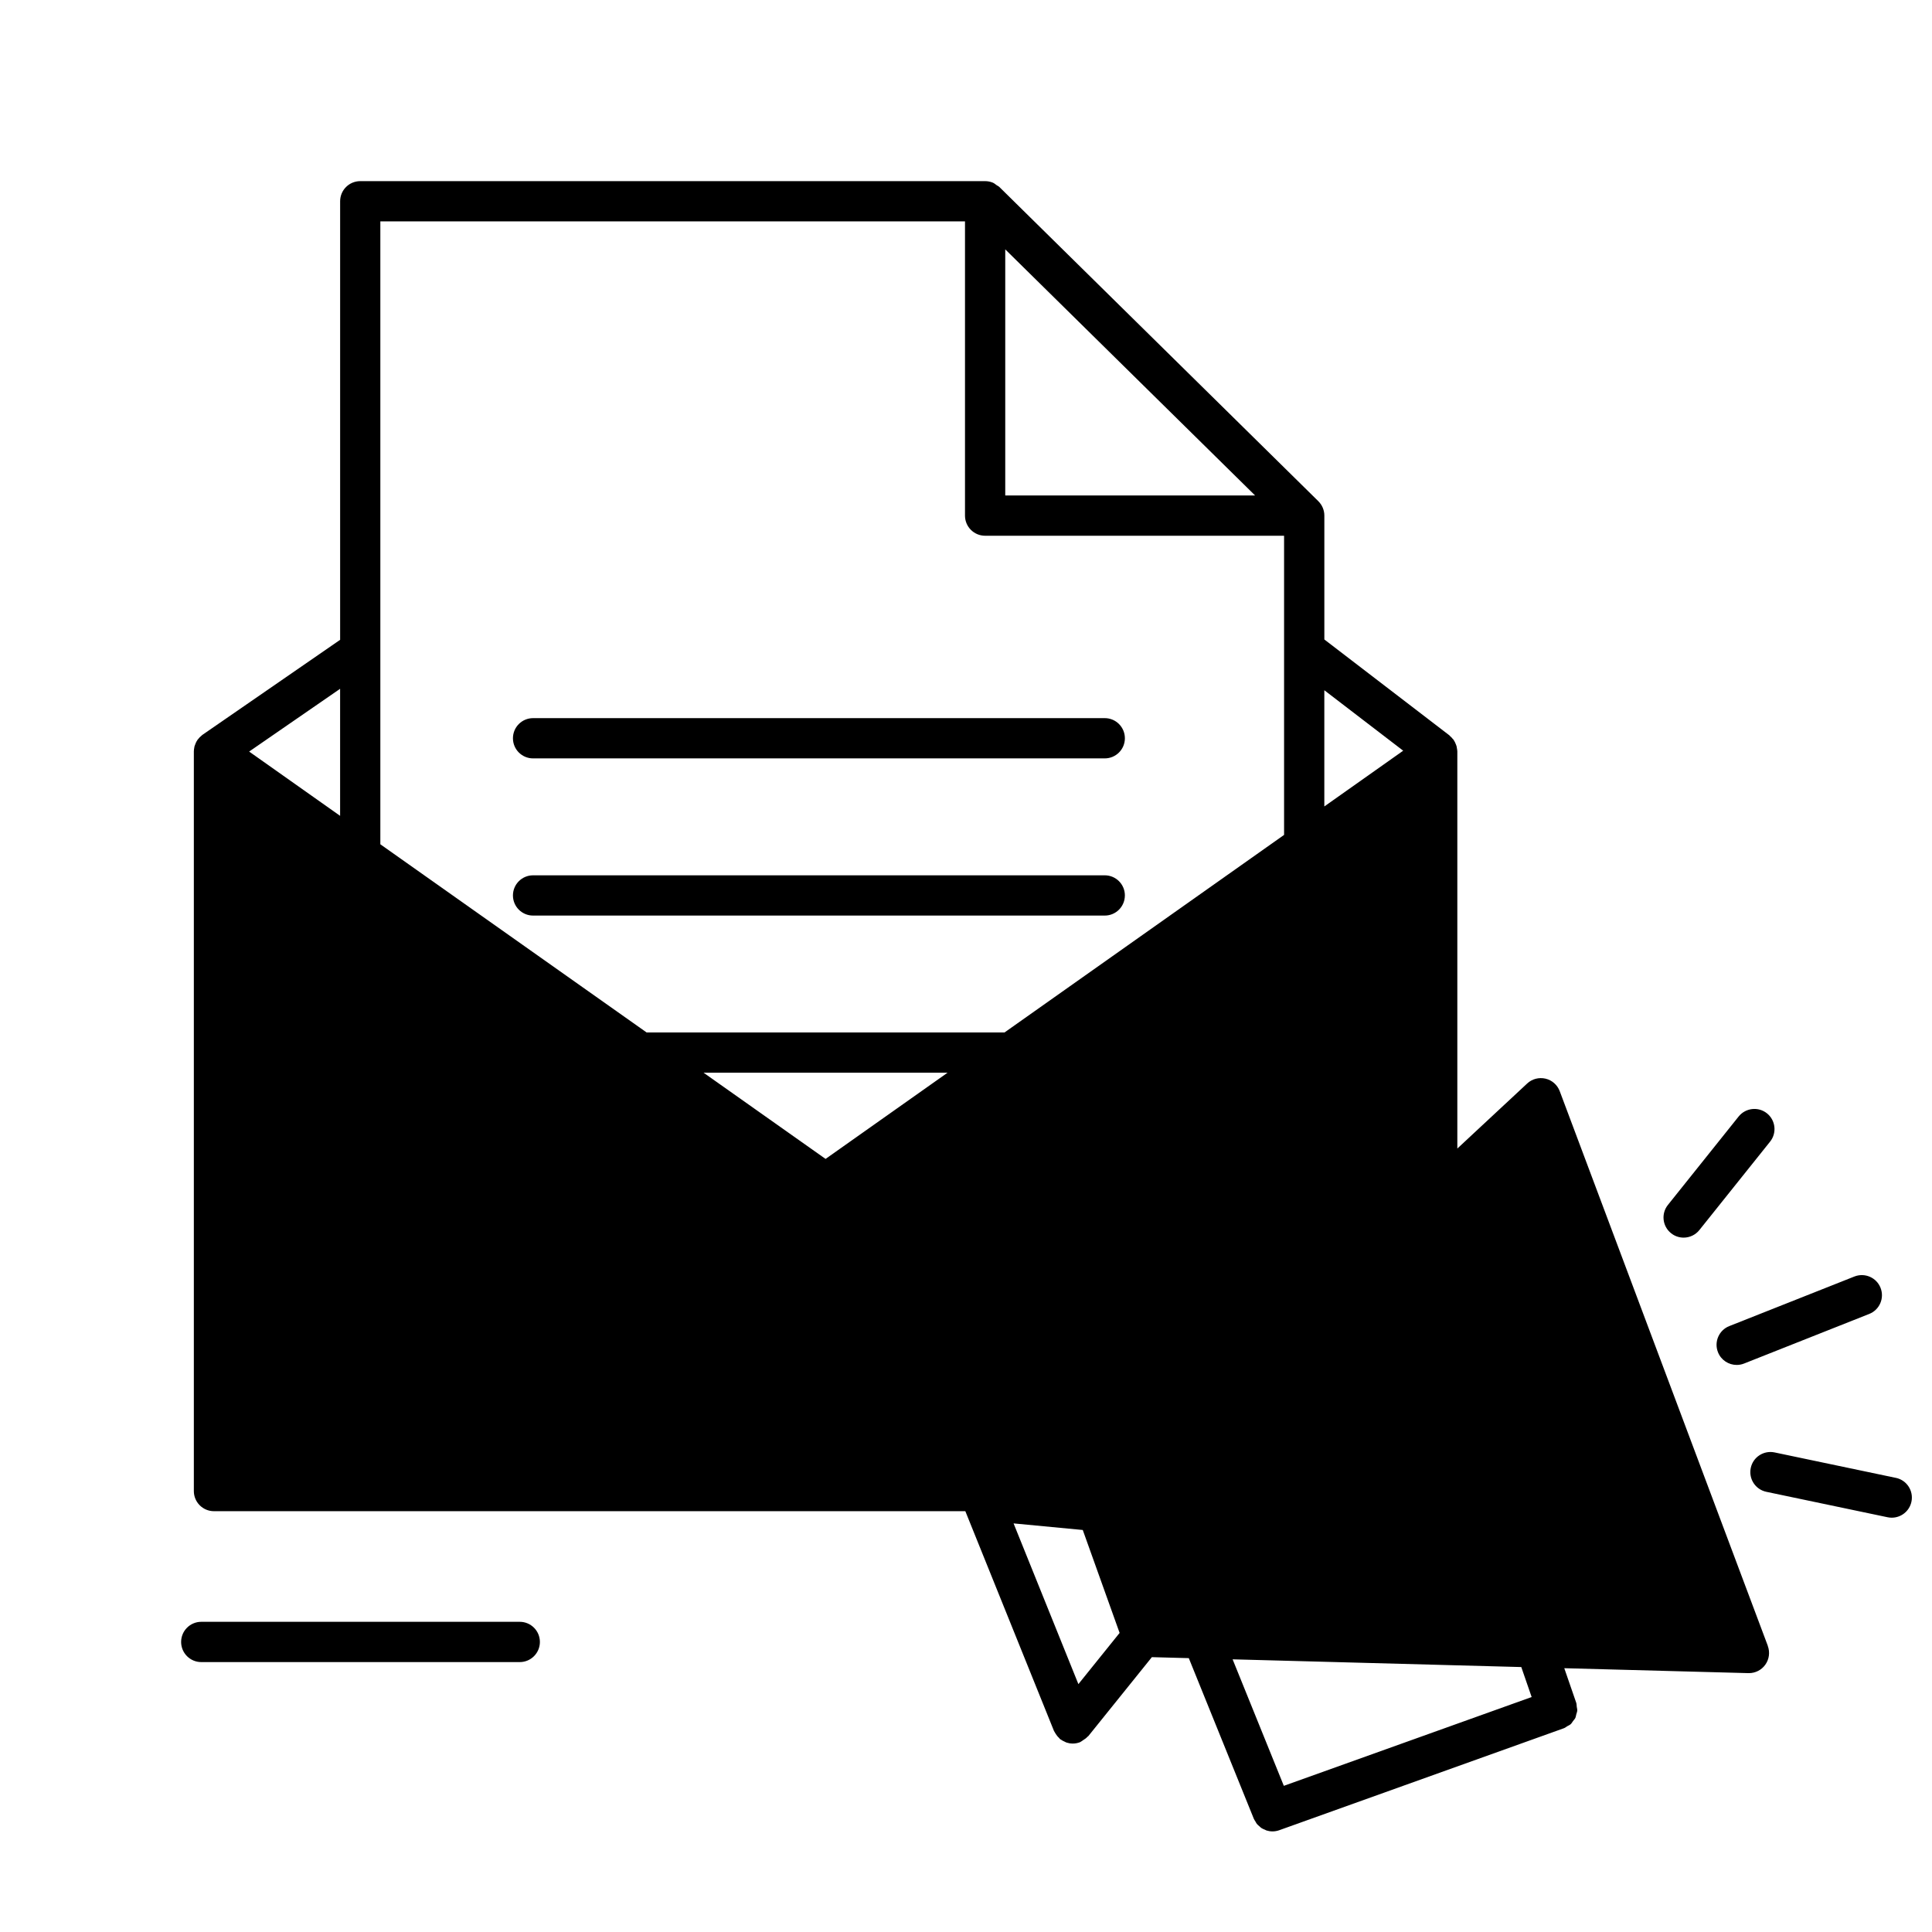 <svg xmlns="http://www.w3.org/2000/svg" viewBox="0 0 96 96"><rect opacity="0" x="0" y="0" width="96" height="96" fill="#fff"/><polygon points="76.563 54.571 71.411 58.986 71.411 37.334 50.229 52.303 41.021 58.808 31.814 52.303 17.898 42.467 10.632 37.334 10.632 74.091 49.035 74.091 53.788 74.091 56.763 81.329 86.903 82.135 76.563 54.571" class="sgmaincolor"/><path d="M83.034,61.278c-.431-.346-.501-.975-.156-1.406l3.515-4.395c.347-.429,.974-.501,1.406-.156,.431,.346,.501,.975,.156,1.406l-3.515,4.395c-.198,.246-.488,.375-.782,.375-.219,0-.439-.071-.624-.219Zm-57.207,19.309H10c-.553,0-1,.449-1,1.001s.448,1,1,1h15.827c.553,0,1-.449,1-1.001s-.448-1-1-1Zm59.538-13.396c.155,.393,.532,.632,.93,.632,.123,0,.247-.022,.368-.07l6.218-2.464c.514-.203,.765-.784,.562-1.298-.203-.515-.786-.763-1.298-.562l-6.218,2.464c-.514,.203-.765,.784-.562,1.298Zm2.475,14.594c.116,.312,.071,.661-.122,.932-.188,.264-.492,.42-.814,.42h-.026l-9.15-.245,.593,1.715c.023,.067,.019,.135,.027,.202,.008,.062,.029,.124,.025,.185-.004,.068-.032,.129-.049,.193-.016,.06-.021,.122-.047,.177-.028,.059-.076,.104-.115,.157-.038,.051-.066,.107-.113,.15-.05,.046-.118,.072-.178,.107-.053,.031-.097,.074-.158,.095l-.01,.004h0l-14.137,5.065c-.111,.04-.225,.059-.337,.059-.101,0-.2-.016-.295-.045-.028-.009-.052-.026-.078-.037-.065-.026-.13-.052-.188-.092-.03-.021-.054-.05-.082-.074-.048-.041-.096-.079-.136-.128-.027-.034-.045-.076-.067-.114-.027-.045-.06-.085-.08-.135l-3.232-7.984-1.835-.049-3.156,3.921c-.011,.013-.027,.018-.039,.03-.064,.072-.143,.127-.228,.179-.039,.024-.072,.057-.113,.075-.01,.004-.016,.013-.025,.017-.122,.049-.249,.072-.374,.072h0s-.005-.001-.008-.001c-.103,0-.203-.019-.299-.05-.032-.01-.06-.029-.091-.043-.068-.03-.133-.062-.193-.107-.011-.008-.025-.011-.036-.02-.018-.014-.025-.035-.042-.05-.065-.059-.12-.126-.169-.203-.02-.033-.041-.063-.058-.097-.01-.02-.025-.035-.033-.056l-4.405-10.92H10.632c-.553,0-1-.447-1-1V37.334c0-.065,.011-.128,.023-.191,.002-.01,.001-.021,.004-.031,.003-.012,.005-.024,.009-.036,.007-.027,.02-.051,.029-.077,.02-.055,.041-.109,.07-.16,.012-.021,.026-.041,.04-.061,.005-.007,.005-.016,.01-.023,.006-.009,.016-.012,.022-.021,.026-.035,.053-.068,.084-.099,.023-.023,.048-.044,.074-.065,.023-.02,.042-.043,.068-.06l6.836-4.718V10.001c0-.553,.447-1,1-1h31.05c.133,0,.263,.026,.383,.076,.07,.029,.125,.079,.186,.123,.043,.031,.094,.05,.133,.087l15.855,15.618s.001,.003,.003,.004c.092,.092,.166,.201,.217,.322,.051,.121,.078,.253,.078,.387v6.157l6.215,4.765c.009,.007,.013,.019,.022,.027,.056,.046,.105,.098,.149,.155,.01,.013,.026,.02,.036,.034,.005,.007,.005,.016,.01,.023,.02,.029,.036,.059,.053,.09,.012,.022,.019,.044,.029,.066,.024,.054,.047,.107,.061,.165,.006,.024,.006,.047,.01,.07,.009,.054,.023,.108,.023,.164v19.736l3.47-3.231c.244-.229,.585-.317,.911-.242,.324,.076,.59,.31,.707,.622l10.341,27.564Zm-22.035-41.713l3.919-2.77-3.919-3.004v5.774Zm-15.855-15.452h12.415l-12.415-12.229v12.229Zm-31.05,17.333l13.231,9.35h17.782l13.892-9.817v-14.865h-14.855c-.553,0-1-.447-1-1V11H18.899v30.951Zm16.061,11.35l6.061,4.283,6.061-4.283h-12.122Zm-22.581-15.958l4.52,3.194v-6.313l-4.52,3.119Zm36.656,35.747h5.122l16.254-14.159v-19.666l-28.812,20.36c-.173,.122-.375,.184-.577,.184s-.404-.062-.577-.184L11.632,39.265v33.825H49.035Zm6.597,8.047l-1.831-5.115-3.438-.327,3.221,7.986,2.047-2.543Zm20.474,3.186l-.515-1.49-14.344-.384,2.545,6.286,12.314-4.412Zm9.339-3.227l-9.295-24.775-2.294,2.136,5.056,12.722c.203,.513-.047,1.095-.561,1.299-.121,.048-.246,.07-.369,.07-.397,0-.773-.238-.93-.631l-4.768-11.998-16.593,15.451,1.781,4.977,27.972,.749Zm-29.551-36.604c0-.553-.447-1-1-1H26.488c-.553,0-1,.447-1,1s.447,1,1,1h28.406c.553,0,1-.447,1-1Zm-29.406-6.81h28.406c.553,0,1-.447,1-1s-.447-1-1-1H26.488c-.553,0-1,.447-1,1s.447,1,1,1Zm67.717,35.751l-6.028-1.265c-.541-.112-1.07,.231-1.184,.773-.113,.54,.232,1.07,.773,1.184l6.028,1.265c.069,.015,.138,.021,.206,.021,.463,0,.879-.323,.978-.795,.113-.54-.232-1.07-.773-1.184Z"/></svg>